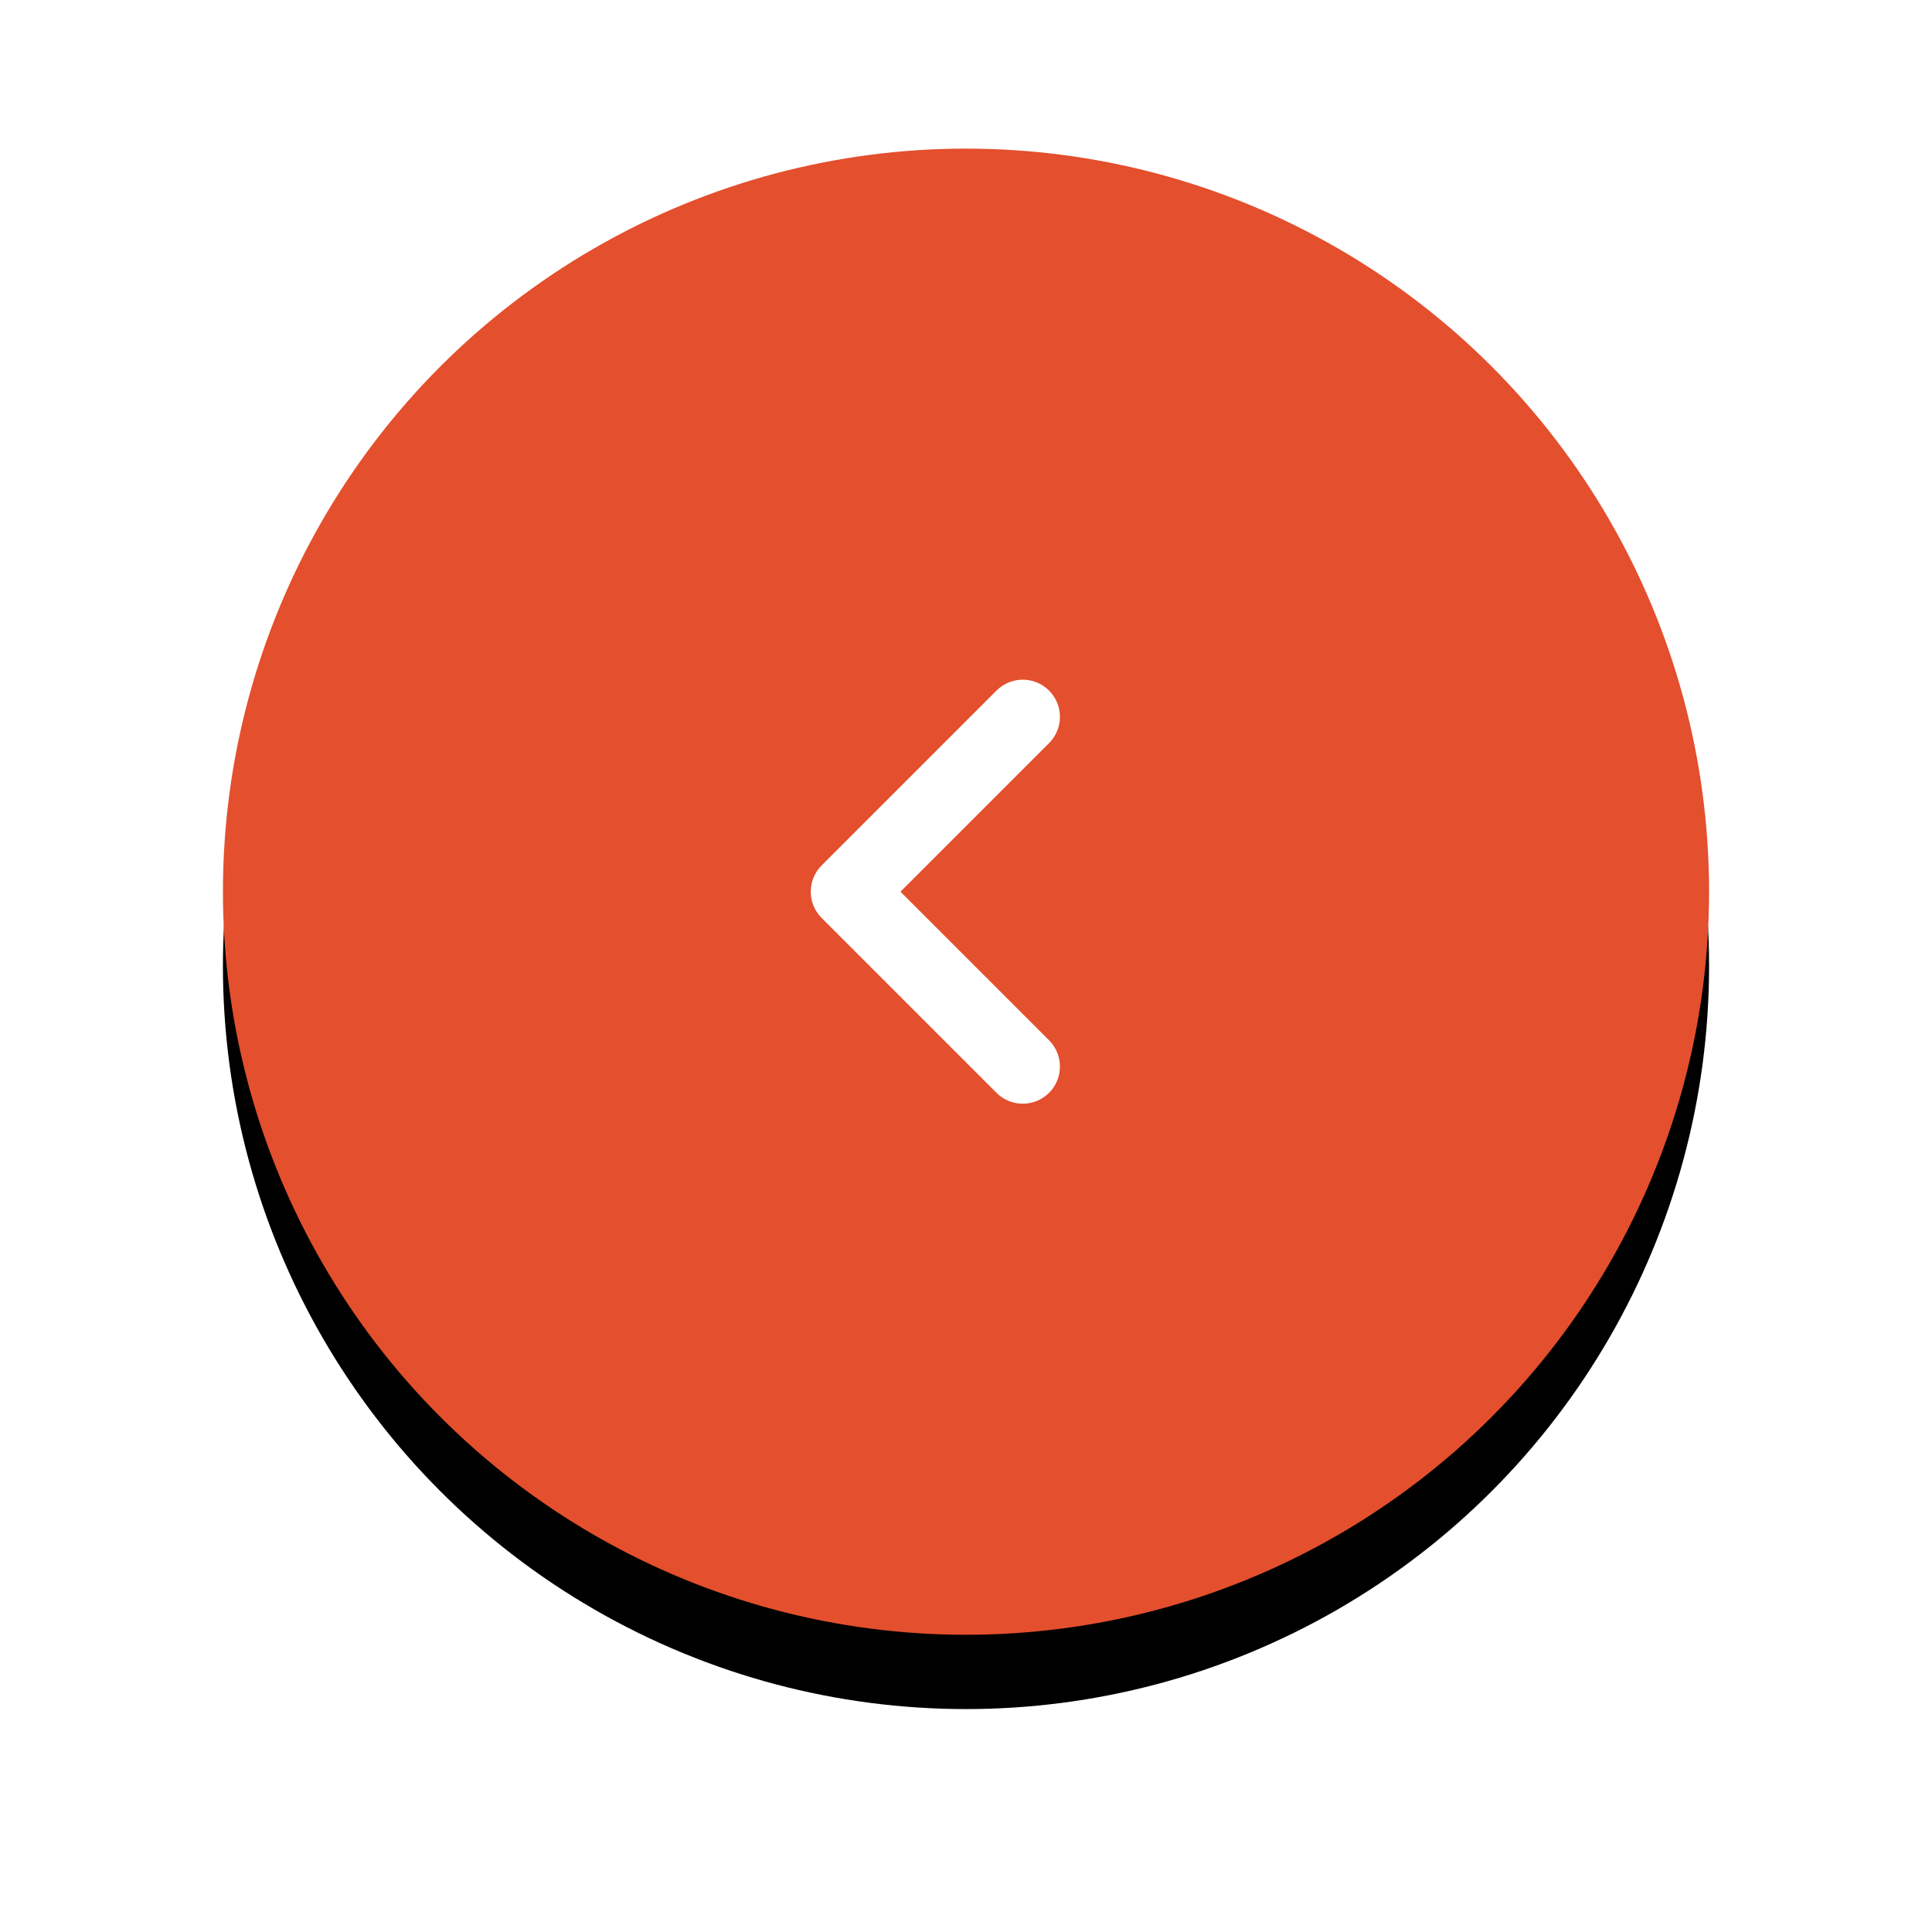 <?xml version="1.0" encoding="UTF-8"?>
<svg width="26px" height="26px" viewBox="0 0 26 26" version="1.1" xmlns="http://www.w3.org/2000/svg" xmlns:xlink="http://www.w3.org/1999/xlink">
    <!-- Generator: Sketch 40.1 (33804) - http://www.bohemiancoding.com/sketch -->
    <title>arrow right</title>
    <desc>Created with Sketch.</desc>
    <defs>
        <circle id="path-1" cx="10" cy="10" r="10"></circle>
        <filter x="-50%" y="-50%" width="200%" height="200%" filterUnits="objectBoundingBox" id="filter-2">
            <feOffset dx="0" dy="1" in="SourceAlpha" result="shadowOffsetOuter1"></feOffset>
            <feGaussianBlur stdDeviation="1.5" in="shadowOffsetOuter1" result="shadowBlurOuter1"></feGaussianBlur>
            <feColorMatrix values="0 0 0 0 0   0 0 0 0 0   0 0 0 0 0  0 0 0 0.1 0" type="matrix" in="shadowBlurOuter1"></feColorMatrix>
        </filter>
    </defs>
    <g id="full-screen" stroke="none" stroke-width="1" fill="none" fill-rule="evenodd">
        <g id="Desktop-index" transform="translate(-927, -973)">
            <g id="lvl" transform="translate(31, 631)">
                <g id="2" transform="translate(0, 223)">
                    <g id="arrow-right" transform="translate(909, 131) scale(-1, 1) translate(-909, -131) translate(899, 121)">
                        <g id="Oval-5">
                            <use fill="black" fill-opacity="1" filter="url(#filter-2)" xlink:href="#path-1"></use>
                            <use fill="#E44F2D" fill-rule="evenodd" xlink:href="#path-1"></use>
                        </g>
                        <polyline id="&gt;" stroke="#FFFFFF" stroke-linecap="round" stroke-linejoin="round" transform="translate(10.412, 10) scale(-1, 1) translate(-10.412, -10) " points="11.588 12.353 9.235 10 11.588 7.647"></polyline>
                    </g>
                </g>
            </g>
        </g>
    </g>
</svg>